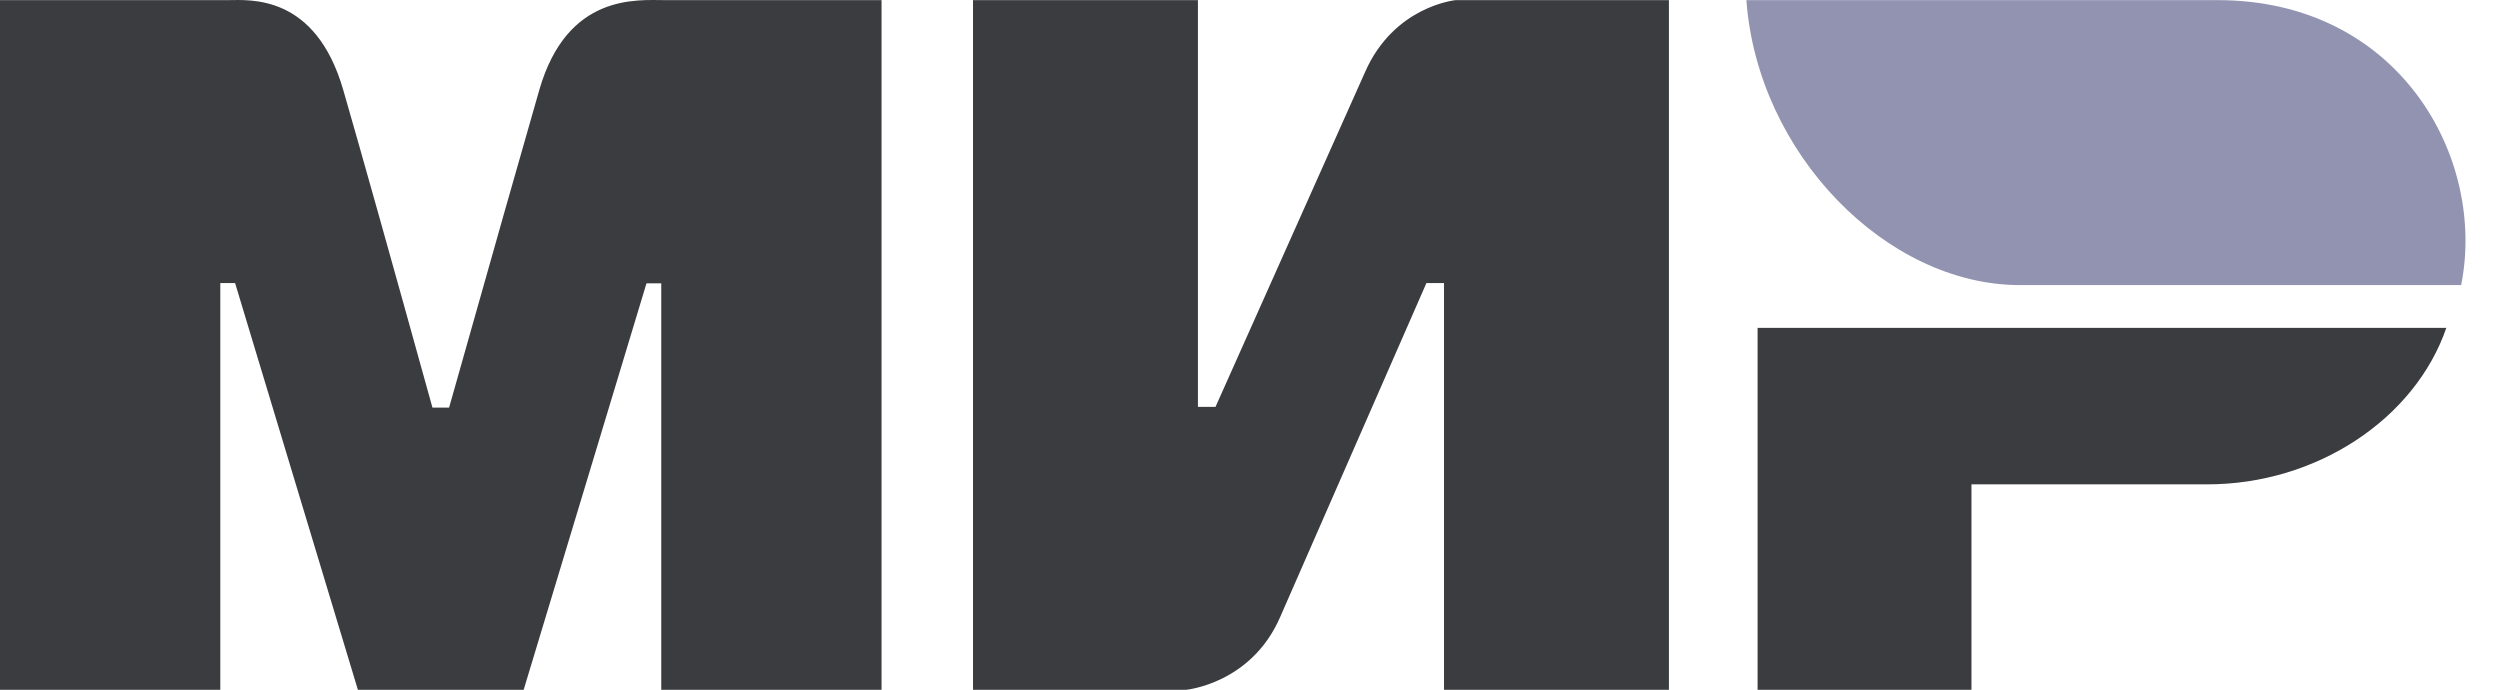 <svg width="58" height="16" viewBox="0 0 58 16" fill="none" xmlns="http://www.w3.org/2000/svg"><path fill-rule="evenodd" clip-rule="evenodd" d="M5.289 0.003C5.8 -0 7.319 -0.141 7.963 2.086C8.396 3.586 9.086 6.043 10.033 9.457H10.419C11.435 5.858 12.133 3.401 12.512 2.086C13.162 -0.164 14.787 0.003 15.438 0.003L20.452 0.003V16.003H15.341V6.574H14.998L12.149 16.003H8.303L5.454 6.567H5.111V16.003H0V0.003L5.289 0.003ZM27.792 0.003V9.439H28.2L31.666 1.68C32.339 0.136 33.773 0.003 33.773 0.003H38.719V16.003H33.501V6.567H33.093L29.695 14.326C29.022 15.863 27.52 16.003 27.52 16.003H22.574V0.003H27.792ZM56.755 7.606C56.027 9.722 53.741 11.237 51.211 11.237H45.738V16.003H40.776V7.606H56.755Z" fill="#3B3C40"/><path fill-rule="evenodd" clip-rule="evenodd" d="M51.449 0.003H40.516C40.776 3.565 43.767 6.614 46.863 6.614H57.099C57.69 3.654 55.656 0.003 51.449 0.003Z" fill="#9293B0"/></svg>